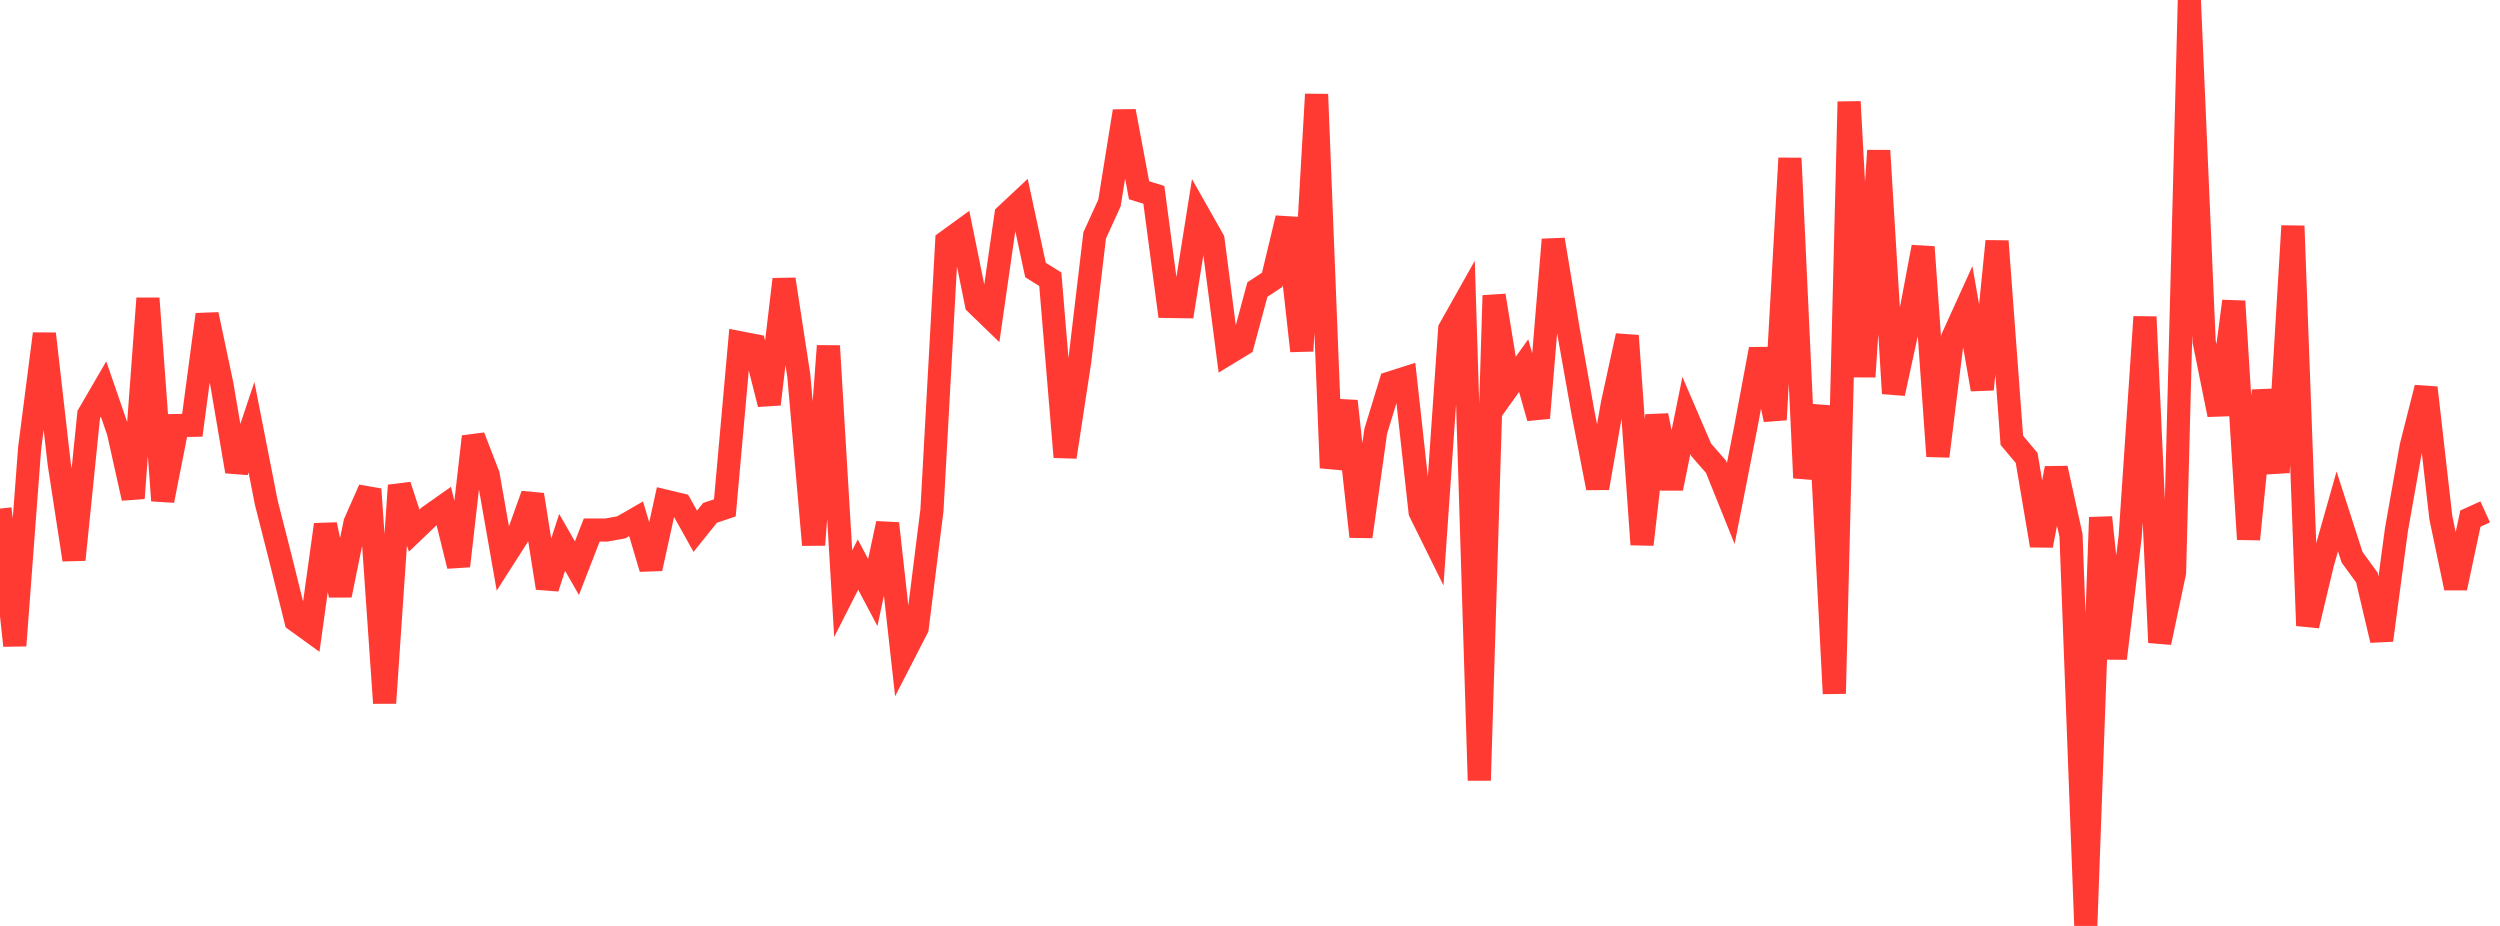 <?xml version="1.0" standalone="no"?>
<!DOCTYPE svg PUBLIC "-//W3C//DTD SVG 1.1//EN" "http://www.w3.org/Graphics/SVG/1.1/DTD/svg11.dtd">

<svg width="135" height="50" viewBox="0 0 135 50" preserveAspectRatio="none" 
  xmlns="http://www.w3.org/2000/svg"
  xmlns:xlink="http://www.w3.org/1999/xlink">


<polyline points="0.0, 27.463 0.799, 34.861 1.598, 24.226 2.396, 18.026 3.195, 25.033 3.994, 30.224 4.793, 22.38 5.592, 21.006 6.391, 23.322 7.189, 26.904 7.988, 16.113 8.787, 27.032 9.586, 22.979 10.385, 22.965 11.183, 16.984 11.982, 20.759 12.781, 25.458 13.58, 23.069 14.379, 27.139 15.178, 30.282 15.976, 33.506 16.775, 34.083 17.574, 28.33 18.373, 32.143 19.172, 28.225 19.97, 26.42 20.769, 37.964 21.568, 26.213 22.367, 28.654 23.166, 27.889 23.964, 27.327 24.763, 30.564 25.562, 23.578 26.361, 25.647 27.16, 30.203 27.959, 28.952 28.757, 26.716 29.556, 31.75 30.355, 29.287 31.154, 30.683 31.953, 28.623 32.751, 28.622 33.55, 28.476 34.349, 28.015 35.148, 30.704 35.947, 27.065 36.746, 27.256 37.544, 28.688 38.343, 27.693 39.142, 27.426 39.941, 18.504 40.74, 18.659 41.538, 21.825 42.337, 15.084 43.136, 20.289 43.935, 29.424 44.734, 18.681 45.533, 32.058 46.331, 30.486 47.13, 31.996 47.929, 28.267 48.728, 35.467 49.527, 33.913 50.325, 27.553 51.124, 13.041 51.923, 12.46 52.722, 16.404 53.521, 17.176 54.32, 11.614 55.118, 10.868 55.917, 14.581 56.716, 15.079 57.515, 24.677 58.314, 19.448 59.112, 12.714 59.911, 10.962 60.71, 6.004 61.509, 10.274 62.308, 10.521 63.107, 16.548 63.905, 16.56 64.704, 11.534 65.503, 12.946 66.302, 19.088 67.101, 18.602 67.899, 15.635 68.698, 15.11 69.497, 11.779 70.296, 18.95 71.095, 5.093 71.893, 25.266 72.692, 21.664 73.491, 28.977 74.29, 23.287 75.089, 20.673 75.888, 20.418 76.686, 27.648 77.485, 29.265 78.284, 17.766 79.083, 16.345 79.882, 42.14 80.68, 15.958 81.479, 20.862 82.278, 19.743 83.077, 22.568 83.876, 12.938 84.675, 17.752 85.473, 22.239 86.272, 26.353 87.071, 21.793 87.87, 18.131 88.669, 29.403 89.467, 22.438 90.266, 26.371 91.065, 22.434 91.864, 24.29 92.663, 25.204 93.462, 27.188 94.26, 23.132 95.059, 18.854 95.858, 22.663 96.657, 8.545 97.456, 25.807 98.254, 21.92 99.053, 37.454 99.852, 5.493 100.651, 20.345 101.45, 8.133 102.249, 21.245 103.047, 17.573 103.846, 13.338 104.645, 24.636 105.444, 18.227 106.243, 16.469 107.041, 21.026 107.84, 13.025 108.639, 23.778 109.438, 24.727 110.237, 29.459 111.036, 25.287 111.834, 28.911 112.633, 50.0 113.432, 27.94 114.231, 35.556 115.03, 28.961 115.828, 17.112 116.627, 34.696 117.426, 30.912 118.225, 0.0 119.024, 18.447 119.822, 22.395 120.621, 16.266 121.42, 29.12 122.219, 21.09 123.018, 25.51 123.817, 12.202 124.615, 33.784 125.414, 30.432 126.213, 27.614 127.012, 30.091 127.811, 31.189 128.609, 34.571 129.408, 28.603 130.207, 24.09 131.006, 20.938 131.805, 27.95 132.604, 31.752 133.402, 28.005 134.201, 27.642" fill="none" stroke="#ff3a33" stroke-width="1.25"/>

</svg>